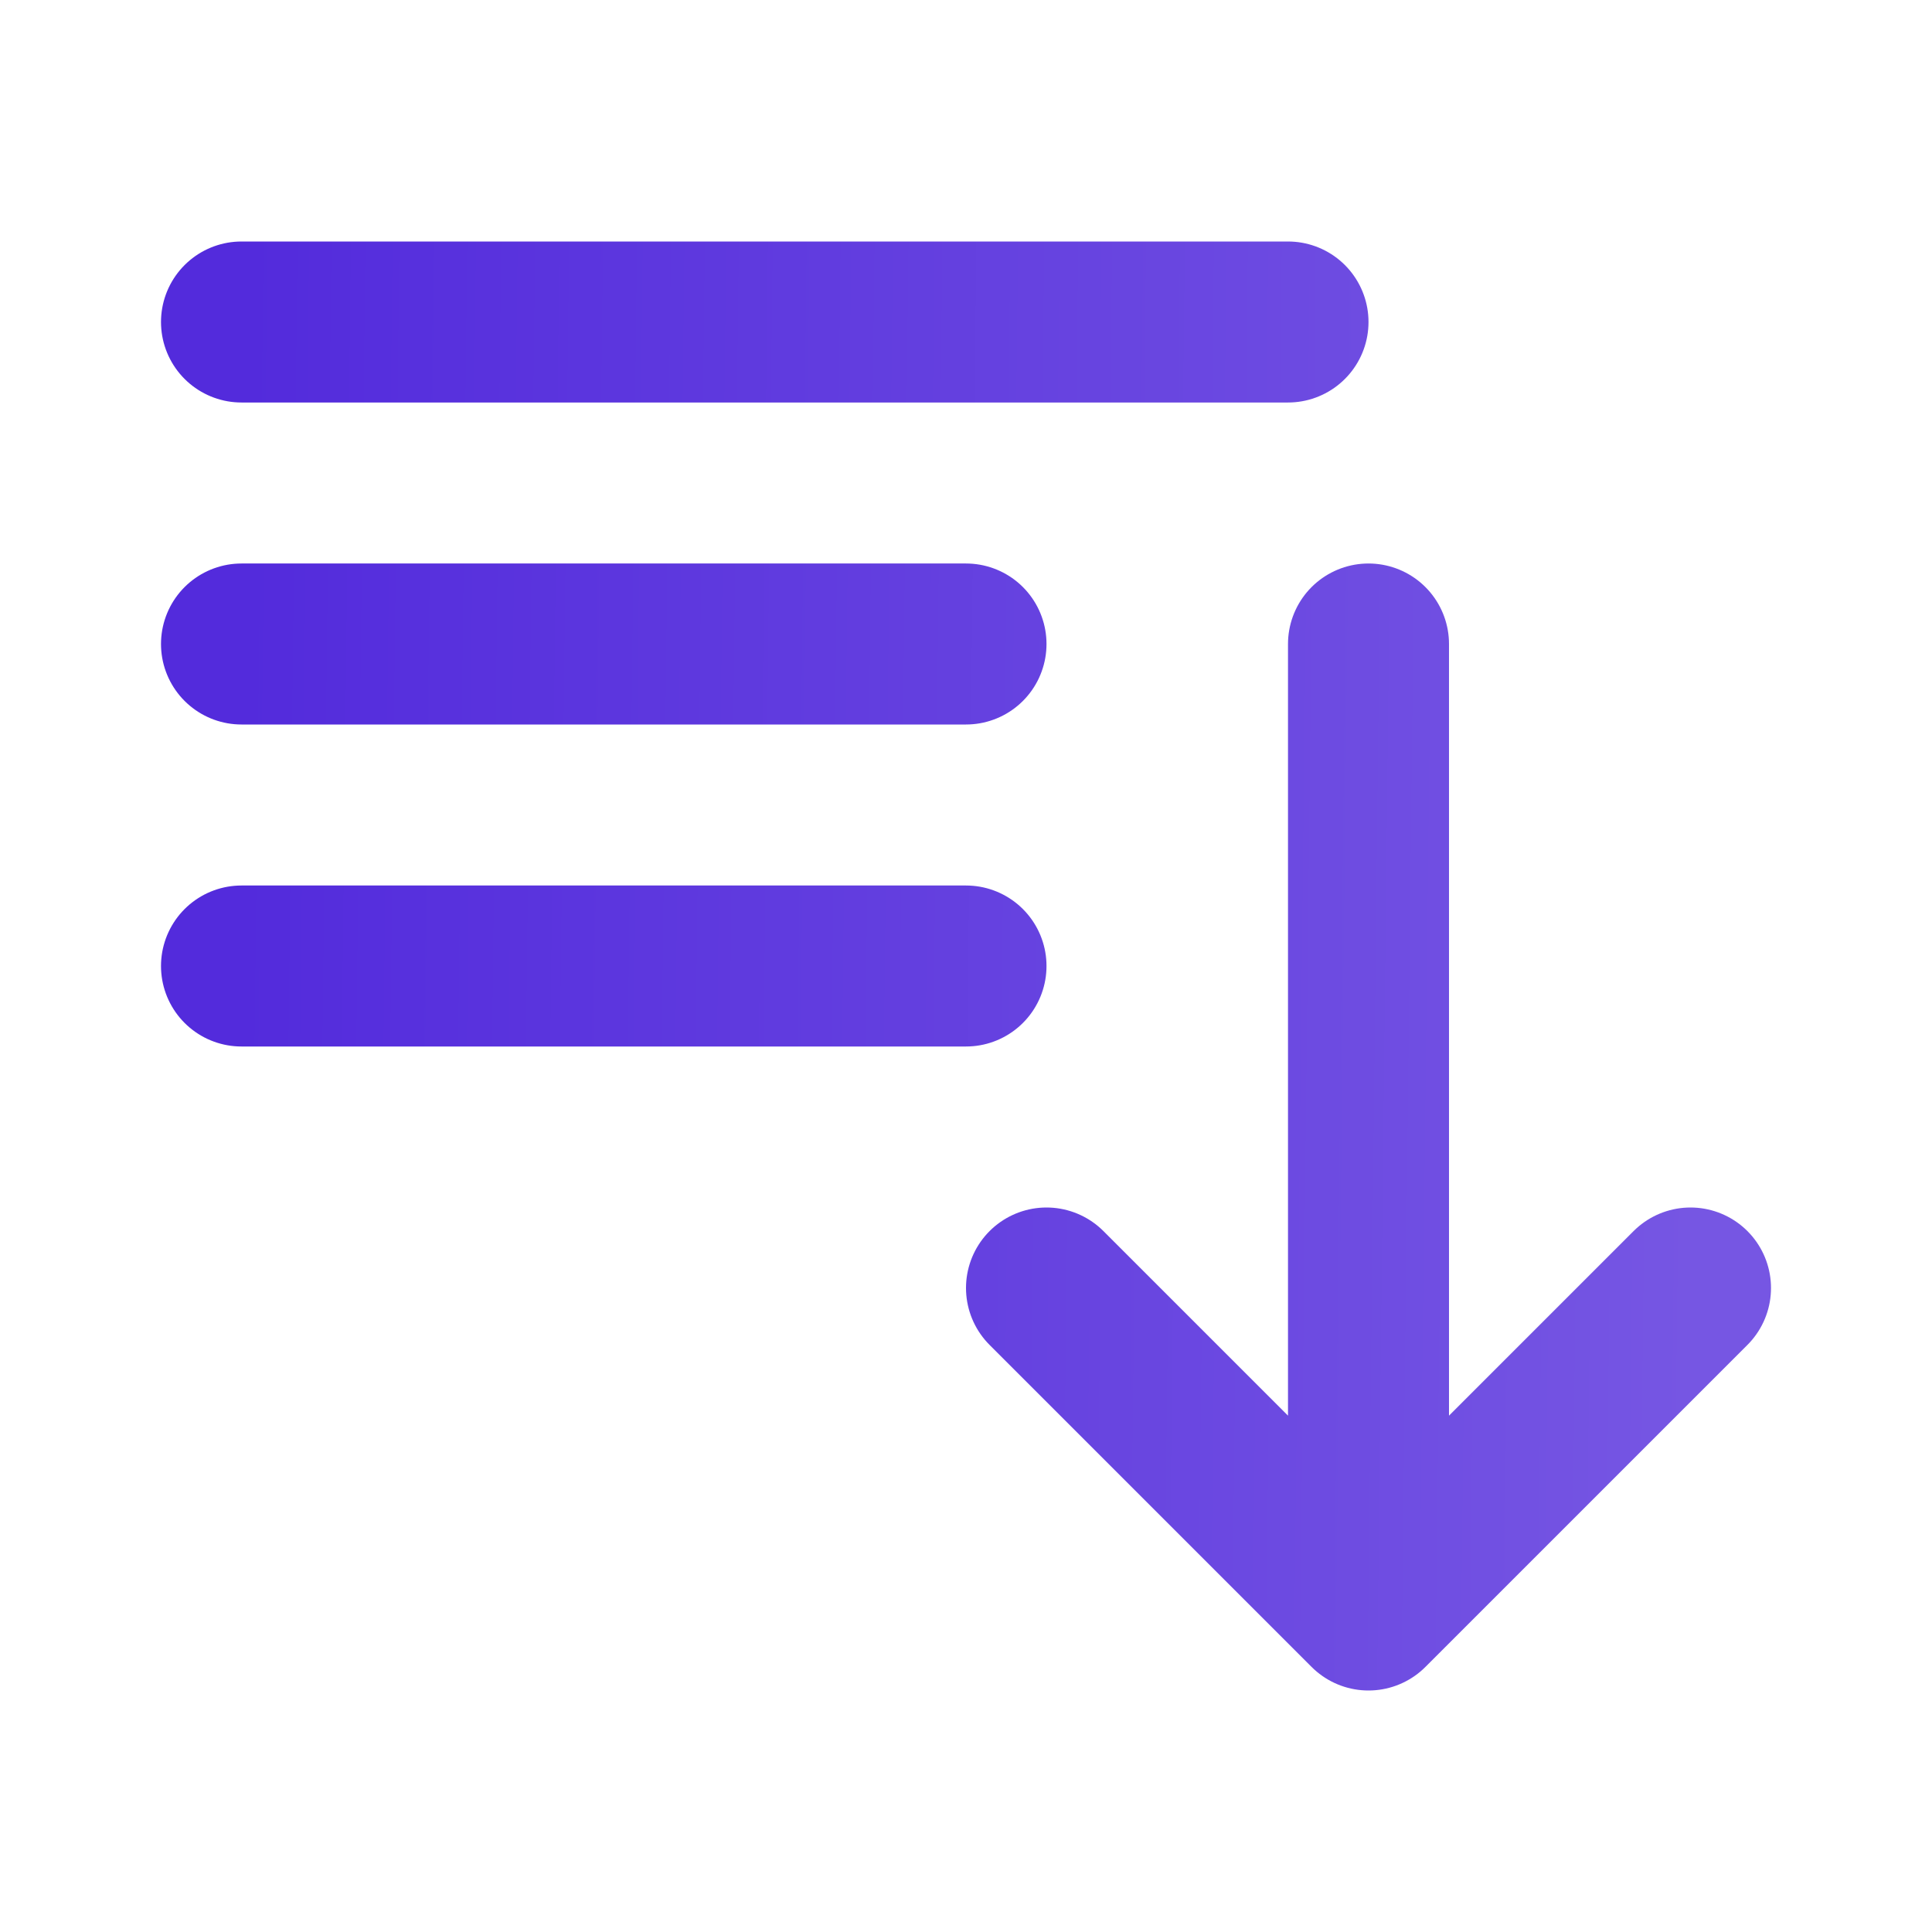 <svg width="24" height="24" viewBox="0 0 24 24" fill="none" xmlns="http://www.w3.org/2000/svg">
<path d="M3 4H16M3 8H12M3 12H12M17 8V20M17 20L13 16M17 20L21 16" stroke="url(#paint0_linear_280_911)" stroke-width="2" stroke-linecap="round" stroke-linejoin="round"/>
<defs>
<linearGradient id="paint0_linear_280_911" x1="3" y1="8.833" x2="21.124" y2="9.038" gradientUnits="userSpaceOnUse">
<stop stop-color="#532BDC"/>
<stop offset="1" stop-color="#7656E3"/>
</linearGradient>
</defs>
</svg>
